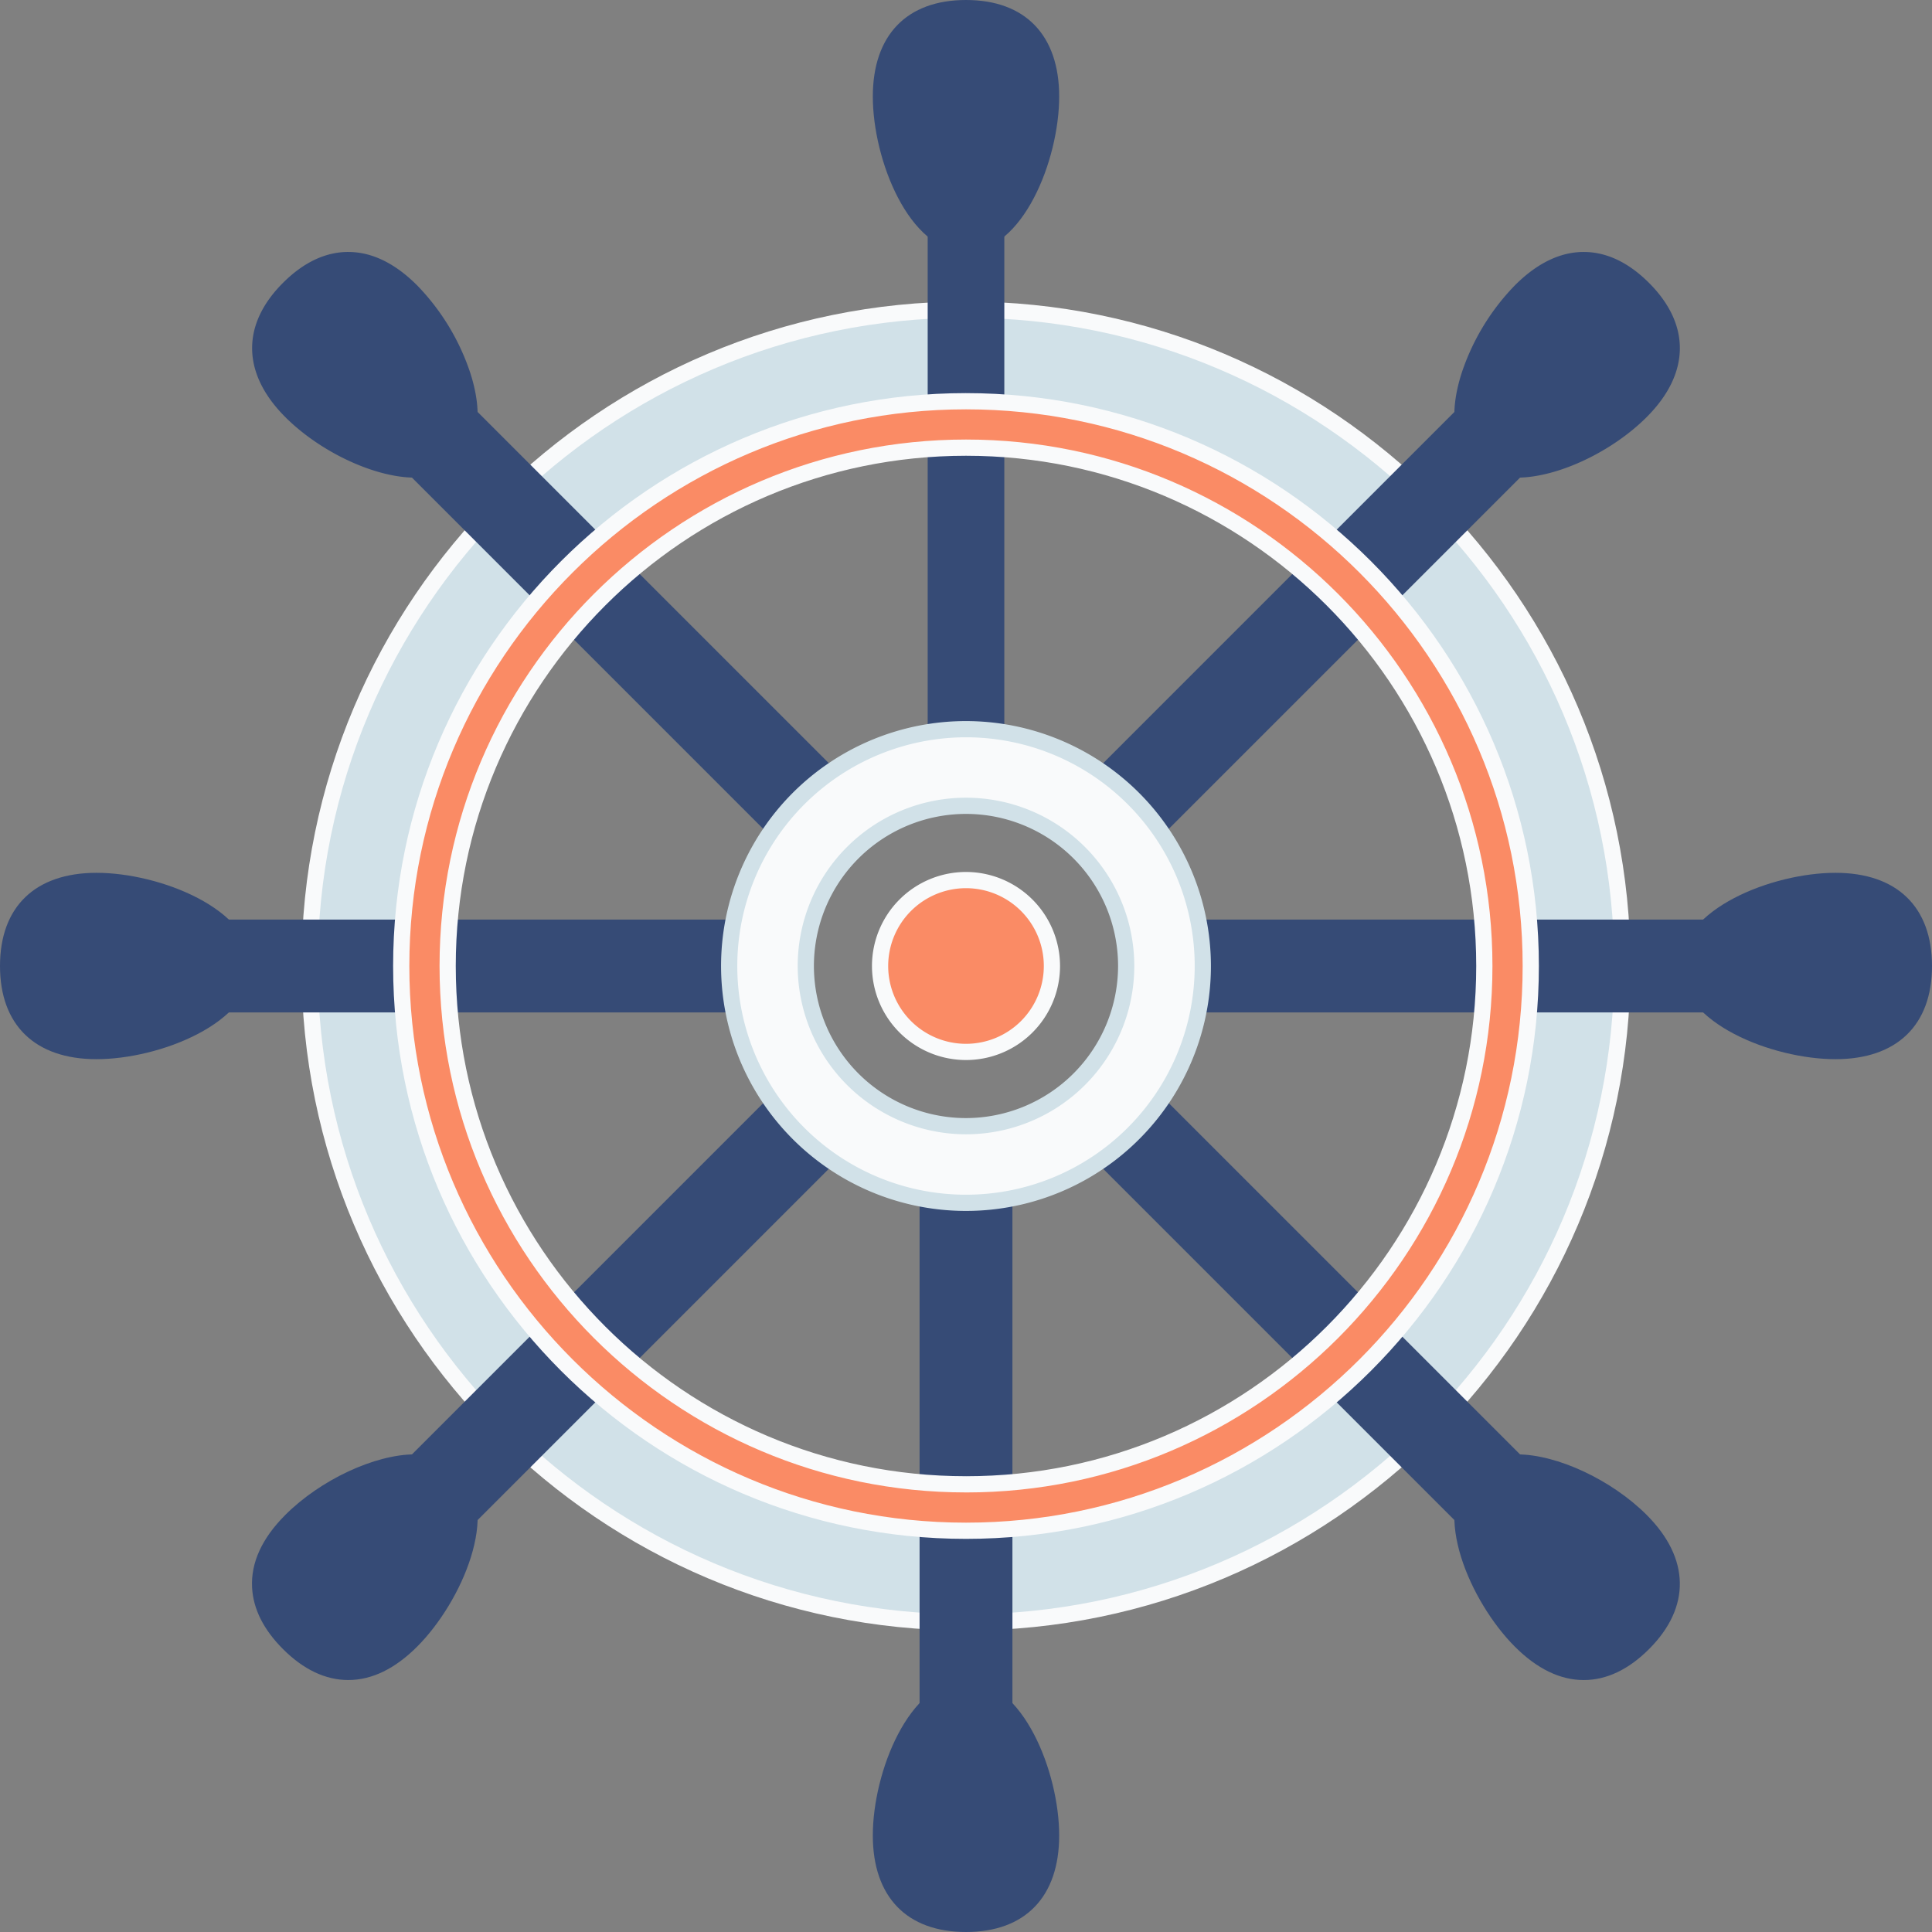 <svg xmlns="http://www.w3.org/2000/svg" width="542" height="542" viewBox="0 0 542 542">
  <rect x="0" y="0" width="542" height="542" fill="#808080" stroke="none"/>
  <g id="Group_227" data-name="Group 227" transform="translate(-1305.633 434.202)">
    <g id="Group_162" data-name="Group 162" transform="translate(1390.222 -349.612)">
      <g id="Group_161" data-name="Group 161" transform="translate(0 0)">
        <path id="Path_164" data-name="Path 164" d="M1659.174,103.472c-101.537,0-184.14-82.6-184.14-184.135s82.6-184.135,184.14-184.135S1843.3-182.2,1843.3-80.663,1760.7,103.472,1659.174,103.472Zm0-334.062c-82.669,0-149.927,67.257-149.927,149.927S1576.5,69.264,1659.174,69.264,1809.1,2.006,1809.1-80.663,1741.844-230.589,1659.174-230.589Z" transform="translate(-1472.76 267.073)" fill="#d1e1e8"/>
        <path id="Path_165" data-name="Path 165" d="M1657.012-264.685c100.277,0,181.859,81.582,181.859,181.861S1757.289,99.037,1657.012,99.037,1475.149,17.455,1475.149-82.824s81.581-181.861,181.863-181.861m0,334.06c83.924,0,152.2-68.275,152.2-152.2s-68.273-152.2-152.2-152.2-152.2,68.276-152.2,152.2,68.277,152.2,152.2,152.2m0-338.609c-102.787,0-186.412,83.623-186.412,186.41s83.624,186.41,186.412,186.41S1843.42,19.963,1843.42-82.824s-83.623-186.41-186.408-186.41Zm0,334.06c-81.416,0-147.652-66.235-147.652-147.649s66.236-147.65,147.652-147.65,147.647,66.235,147.647,147.65S1738.425,64.826,1657.012,64.826Z" transform="translate(-1470.6 269.234)" fill="#f9fafb"/>
      </g>
    </g>
    <g id="Group_164" data-name="Group 164" transform="translate(1550.254 -189.581)">
      <g id="Group_163" data-name="Group 163" transform="translate(0 0)">
        <path id="Path_166" data-name="Path 166" d="M1811.235,95.5A24.106,24.106,0,1,1,1835.342,71.4,24.131,24.131,0,0,1,1811.235,95.5Z" transform="translate(-1784.857 -45.019)" fill="#fa8b65"/>
        <path id="Path_167" data-name="Path 167" d="M1809.073,47.408a21.83,21.83,0,1,1-21.83,21.83,21.831,21.831,0,0,1,21.83-21.83m0-4.549a26.379,26.379,0,1,0,26.38,26.38,26.409,26.409,0,0,0-26.38-26.38Z" transform="translate(-1782.694 -42.859)" fill="#f9fafb"/>
      </g>
    </g>
    <g id="Group_178" data-name="Group 178" transform="translate(1550.492 -434.202)">
      <g id="Group_177" data-name="Group 177">
        <g id="Group_168" data-name="Group 168" transform="translate(15.393 15.453)">
          <g id="Group_167" data-name="Group 167">
            <rect id="Rectangle_47" data-name="Rectangle 47" width="21.498" height="202.132" fill="#364b76"/>
          </g>
        </g>
        <g id="Group_170" data-name="Group 170">
          <g id="Group_169" data-name="Group 169">
            <path id="Path_169" data-name="Path 169" d="M1811.459-363.692c-13.221,0-23.866-22.578-23.866-41.268,0-15.994,8.477-24.8,23.866-24.8s23.866,8.81,23.866,24.8C1835.325-386.269,1824.68-363.692,1811.459-363.692Z" transform="translate(-1785.319 432.039)" fill="#364b76"/>
            <path id="Path_170" data-name="Path 170" d="M1809.3-429.653c11.925,0,21.592,5.54,21.592,22.529s-9.667,38.993-21.592,38.993-21.592-22-21.592-38.993,9.667-22.529,21.592-22.529m0-4.549c-16.613,0-26.141,9.869-26.141,27.078,0,17.754,10.183,43.542,26.141,43.542s26.141-25.789,26.141-43.542c0-17.209-9.528-27.078-26.141-27.078Z" transform="translate(-1783.159 434.202)" fill="#364b76"/>
          </g>
        </g>
        <g id="Group_173" data-name="Group 173" transform="translate(13.118 322.138)">
          <g id="Group_172" data-name="Group 172" transform="translate(0 0)">
            <g id="Group_171" data-name="Group 171" transform="translate(2.275 2.275)">
              <rect id="Rectangle_48" data-name="Rectangle 48" width="21.498" height="202.133" fill="#364b76"/>
            </g>
            <path id="Path_171" data-name="Path 171" d="M1830.241,198.584V396.168h-16.949V198.584h16.949m4.549-4.549h-26.048V400.717h26.048V194.035Z" transform="translate(-1808.742 -194.035)" fill="#364b76"/>
          </g>
        </g>
        <g id="Group_176" data-name="Group 176" transform="translate(0 471.379)">
          <g id="Group_175" data-name="Group 175" transform="translate(0 0)">
            <g id="Group_174" data-name="Group 174" transform="translate(2.274 2.277)">
              <path id="Path_172" data-name="Path 172" d="M1811.459,555.593c-15.389,0-23.866-8.809-23.866-24.8,0-18.69,10.645-41.263,23.866-41.263s23.866,22.573,23.866,41.263C1835.325,546.784,1826.848,555.593,1811.459,555.593Z" transform="translate(-1787.593 -489.527)" fill="#364b76"/>
            </g>
            <path id="Path_173" data-name="Path 173" d="M1809.3,489.635c11.925,0,21.592,22,21.592,38.993s-9.667,22.529-21.592,22.529-21.592-5.54-21.592-22.529,9.667-38.993,21.592-38.993m0-4.549c-15.957,0-26.141,25.789-26.141,43.543,0,17.208,9.528,27.078,26.141,27.078s26.141-9.87,26.141-27.078c0-17.754-10.184-43.543-26.141-43.543Z" transform="translate(-1783.159 -485.086)" fill="#364b76"/>
          </g>
        </g>
      </g>
    </g>
    <g id="Group_192" data-name="Group 192" transform="translate(1305.633 -189.343)">
      <g id="Group_191" data-name="Group 191" transform="translate(0 0)">
        <g id="Group_181" data-name="Group 181" transform="translate(322.137 13.117)">
          <g id="Group_180" data-name="Group 180">
            <g id="Group_179" data-name="Group 179" transform="translate(2.275 2.272)">
              <rect id="Rectangle_49" data-name="Rectangle 49" width="202.133" height="21.503" fill="#364b76"/>
            </g>
            <path id="Path_174" data-name="Path 174" d="M2136,73.454V90.4H1938.417V73.454H2136m4.549-4.549H1933.868V94.953H2140.55V68.9Z" transform="translate(-1933.868 -68.905)" fill="#364b76"/>
          </g>
        </g>
        <g id="Group_184" data-name="Group 184" transform="translate(471.38)">
          <g id="Group_183" data-name="Group 183">
            <g id="Group_182" data-name="Group 182" transform="translate(2.275 2.275)">
              <path id="Path_175" data-name="Path 175" d="M2270.627,95.492c-18.69,0-41.268-10.645-41.268-23.866s22.578-23.866,41.268-23.866c15.994,0,24.8,8.477,24.8,23.866S2286.621,95.492,2270.627,95.492Z" transform="translate(-2229.359 -47.76)" fill="#364b76"/>
            </g>
            <path id="Path_176" data-name="Path 176" d="M2268.463,47.873c16.99,0,22.53,9.667,22.53,21.592s-5.54,21.591-22.53,21.591-38.992-9.667-38.992-21.591,22-21.592,38.992-21.592m0-4.549c-17.753,0-43.541,10.184-43.541,26.141s25.788,26.14,43.541,26.14c17.208,0,27.079-9.528,27.079-26.14s-9.87-26.141-27.079-26.141Z" transform="translate(-2224.922 -43.324)" fill="#364b76"/>
          </g>
        </g>
        <g id="Group_187" data-name="Group 187" transform="translate(13.179 13.117)">
          <g id="Group_186" data-name="Group 186">
            <g id="Group_185" data-name="Group 185" transform="translate(2.273 2.272)">
              <rect id="Rectangle_50" data-name="Rectangle 50" width="202.132" height="21.503" fill="#364b76"/>
            </g>
            <path id="Path_177" data-name="Path 177" d="M1533.467,73.454V90.4H1335.883V73.454h197.583m4.549-4.549H1331.334V94.953h206.682V68.9Z" transform="translate(-1331.334 -68.905)" fill="#364b76"/>
          </g>
        </g>
        <g id="Group_190" data-name="Group 190">
          <g id="Group_189" data-name="Group 189">
            <g id="Group_188" data-name="Group 188" transform="translate(2.275 2.275)">
              <path id="Path_178" data-name="Path 178" d="M1334.873,95.492c-15.994,0-24.8-8.477-24.8-23.866s8.809-23.866,24.8-23.866c18.69,0,41.268,10.645,41.268,23.866S1353.563,95.492,1334.873,95.492Z" transform="translate(-1310.07 -47.76)" fill="#364b76"/>
            </g>
            <path id="Path_179" data-name="Path 179" d="M1332.711,47.873c16.989,0,38.993,9.667,38.993,21.592s-22,21.591-38.993,21.591-22.528-9.667-22.528-21.591,5.54-21.592,22.528-21.592m0-4.549c-17.208,0-27.078,9.528-27.078,26.141s9.869,26.14,27.078,26.14c17.753,0,43.542-10.183,43.542-26.14s-25.789-26.141-43.542-26.141Z" transform="translate(-1305.633 -43.324)" fill="#364b76"/>
          </g>
        </g>
      </g>
    </g>
    <g id="Group_206" data-name="Group 206" transform="translate(1376.316 -363.519)">
      <g id="Group_205" data-name="Group 205">
        <g id="Group_195" data-name="Group 195" transform="translate(227.052 8.802)">
          <g id="Group_194" data-name="Group 194">
            <g id="Group_193" data-name="Group 193" transform="translate(3.217 3.218)">
              <path id="Path_180" data-name="Path 180" d="M1892.55-129.769l143.143-143.147,15.2,15.2L1907.748-114.566Z" transform="translate(-1892.55 272.916)" fill="#364b76"/>
            </g>
            <path id="Path_181" data-name="Path 181" d="M2032.638-272.758l11.984,11.984L1904.694-120.842l-11.983-11.984,139.927-139.932m0-6.433-3.217,3.217L1889.493-136.042l-3.216,3.217,3.216,3.217,11.984,11.983,3.217,3.218,3.218-3.218,139.928-139.932,3.216-3.217-3.216-3.217-11.984-11.984-3.218-3.217Z" transform="translate(-1886.277 279.191)" fill="#364b76"/>
          </g>
        </g>
        <g id="Group_198" data-name="Group 198" transform="translate(337.319)">
          <g id="Group_197" data-name="Group 197">
            <g id="Group_196" data-name="Group 196" transform="translate(2.332 2.276)">
              <path id="Path_182" data-name="Path 182" d="M2121.13-233.154c-4.829,0-8.632-1.355-11.3-4.021-9.347-9.348-.911-32.841,12.306-46.057,5.762-5.767,11.716-8.686,17.686-8.686,5.776,0,11.4,2.7,16.727,8.024,5.016,5.016,7.708,10.312,8,15.74.338,6.3-2.576,12.586-8.663,18.672C2146.431-240.022,2131.81-233.154,2121.13-233.154Z" transform="translate(-2105.869 291.917)" fill="#364b76"/>
            </g>
            <path id="Path_183" data-name="Path 183" d="M2137.612-291.807c5.581,0,10.671,2.913,15.117,7.358,8.432,8.432,11.35,19.186-.662,31.2-8.689,8.689-22.81,15.657-33.15,15.657-3.956,0-7.356-1.019-9.69-3.352-8.432-8.432.292-30.826,12.306-42.84,5.678-5.679,11.077-8.021,16.08-8.022m0-4.549h0c-6.6,0-13.093,3.147-19.3,9.354a64.283,64.283,0,0,0-14.932,24.584c-3.469,10.759-2.535,19.527,2.627,24.69,3.064,3.065,7.528,4.685,12.907,4.685,11.228,0,26.522-7.145,36.366-16.989,12.168-12.168,12.41-25.885.664-37.632-5.767-5.767-11.935-8.691-18.333-8.691Z" transform="translate(-2101.322 296.356)" fill="#364b76"/>
          </g>
        </g>
        <g id="Group_201" data-name="Group 201" transform="translate(8.802 227.269)">
          <g id="Group_200" data-name="Group 200" transform="translate(0 0)">
            <g id="Group_199" data-name="Group 199" transform="translate(3.217 3.217)">
              <rect id="Rectangle_51" data-name="Rectangle 51" width="202.133" height="21.497" transform="translate(0 142.929) rotate(-45)" fill="#364b76"/>
            </g>
            <path id="Path_184" data-name="Path 184" d="M1606.792,153.3l11.983,11.984L1479.063,305l-11.984-11.984L1606.792,153.3m0-6.434-3.217,3.217L1463.862,289.8l-3.217,3.217,3.217,3.217,11.984,11.984,3.217,3.217,3.217-3.217L1621.993,168.5l3.216-3.217-3.216-3.217-11.984-11.984-3.217-3.217Z" transform="translate(-1460.645 -146.866)" fill="#364b76"/>
          </g>
        </g>
        <g id="Group_204" data-name="Group 204" transform="translate(0 337.322)">
          <g id="Group_203" data-name="Group 203">
            <g id="Group_202" data-name="Group 202" transform="translate(2.271 2.273)">
              <path id="Path_185" data-name="Path 185" d="M1472.662,424.687c-5.775,0-11.4-2.7-16.726-8.023-5.016-5.016-7.708-10.312-8-15.741-.337-6.3,2.577-12.586,8.663-18.672,9.458-9.458,24.08-16.327,34.759-16.327,4.829,0,8.632,1.355,11.3,4.021,9.348,9.347.915,32.841-12.3,46.058-5.762,5.762-11.715,8.685-17.691,8.685Z" transform="translate(-1447.908 -365.924)" fill="#364b76"/>
            </g>
            <path id="Path_186" data-name="Path 186" d="M1489.2,366.041c3.956,0,7.358,1.02,9.691,3.352,8.432,8.432-.291,30.827-12.3,42.84-5.679,5.679-11.076,8.022-16.081,8.022-5.58,0-10.672-2.914-15.117-7.359-8.432-8.431-11.349-19.185.663-31.2,8.689-8.689,22.81-15.657,33.149-15.657m0-4.549c-11.227,0-26.521,7.145-36.366,16.99-6.562,6.562-9.7,13.426-9.323,20.4.322,6.009,3.237,11.8,8.661,17.229,5.767,5.767,11.935,8.691,18.333,8.691,6.6,0,13.091-3.147,19.3-9.354,12.553-12.554,23.588-37.99,12.3-49.273-3.065-3.065-7.528-4.685-12.908-4.685Z" transform="translate(-1443.479 -361.492)" fill="#364b76"/>
          </g>
        </g>
      </g>
    </g>
    <g id="Group_220" data-name="Group 220" transform="translate(1376.367 -363.519)">
      <g id="Group_219" data-name="Group 219">
        <g id="Group_209" data-name="Group 209" transform="translate(227.1 227.149)">
          <g id="Group_208" data-name="Group 208" transform="translate(0 0)">
            <g id="Group_207" data-name="Group 207" transform="translate(3.225 3.209)">
              <rect id="Rectangle_52" data-name="Rectangle 52" width="21.497" height="202.299" transform="translate(0 15.198) rotate(-44.991)" fill="#364b76"/>
            </g>
            <path id="Path_187" data-name="Path 187" d="M1904.887,153.066,2044.716,292.9l-11.984,11.984L1892.9,165.05l11.984-11.984m0-6.434-3.218,3.217-11.983,11.984-3.217,3.217,3.217,3.217L2029.515,308.1l3.217,3.217,3.218-3.217,11.984-11.984,3.217-3.217-3.217-3.217L1908.1,149.849l-3.217-3.217Z" transform="translate(-1886.47 -146.632)" fill="#364b76"/>
          </g>
        </g>
        <g id="Group_212" data-name="Group 212" transform="translate(337.263 337.322)">
          <g id="Group_211" data-name="Group 211">
            <g id="Group_210" data-name="Group 210" transform="translate(2.337 2.273)">
              <path id="Path_188" data-name="Path 188" d="M2139.824,424.687c-5.971,0-11.924-2.919-17.686-8.685-13.217-13.217-21.653-36.71-12.306-46.058,2.666-2.665,6.469-4.021,11.3-4.021,10.68,0,25.3,6.868,34.759,16.327,6.087,6.087,9,12.368,8.663,18.672-.293,5.429-2.985,10.724-8,15.741C2151.225,421.991,2145.6,424.687,2139.824,424.687Z" transform="translate(-2105.869 -365.924)" fill="#364b76"/>
            </g>
            <path id="Path_189" data-name="Path 189" d="M2118.911,366.041c10.34,0,24.46,6.969,33.15,15.657,12.012,12.013,9.094,22.766.662,31.2-4.445,4.446-9.536,7.359-15.117,7.359-5,0-10.4-2.343-16.08-8.022-12.014-12.013-20.737-34.408-12.305-42.84,2.334-2.333,5.735-3.352,9.69-3.352m0-4.549h0c-5.38,0-9.843,1.62-12.908,4.685-11.283,11.283-.249,36.72,12.3,49.273,6.207,6.207,12.7,9.354,19.3,9.354,6.4,0,12.568-2.924,18.335-8.691,11.746-11.747,11.5-25.463-.664-37.631-9.844-9.845-25.138-16.99-36.365-16.99Z" transform="translate(-2101.311 -361.492)" fill="#364b76"/>
          </g>
        </g>
        <g id="Group_215" data-name="Group 215" transform="translate(8.751 8.802)">
          <g id="Group_214" data-name="Group 214">
            <g id="Group_213" data-name="Group 213" transform="translate(3.226 3.207)">
              <rect id="Rectangle_53" data-name="Rectangle 53" width="21.497" height="202.133" transform="translate(0 15.198) rotate(-44.991)" fill="#364b76"/>
            </g>
            <path id="Path_190" data-name="Path 190" d="M1479.063-272.758l139.712,139.713-11.983,11.983L1467.079-260.774l11.984-11.984m0-6.433-3.217,3.217-11.984,11.984-3.217,3.217,3.217,3.217,139.713,139.713,3.217,3.217,3.217-3.217,11.984-11.984,3.216-3.217-3.216-3.217L1482.28-275.974l-3.217-3.217Z" transform="translate(-1460.645 279.191)" fill="#364b76"/>
          </g>
        </g>
        <g id="Group_218" data-name="Group 218">
          <g id="Group_217" data-name="Group 217">
            <g id="Group_216" data-name="Group 216" transform="translate(2.22 2.276)">
              <path id="Path_191" data-name="Path 191" d="M1491.357-233.154c-10.68,0-25.3-6.868-34.759-16.327-6.086-6.087-9-12.368-8.663-18.672.293-5.429,2.985-10.724,8-15.74,5.327-5.327,10.951-8.024,16.726-8.024,5.976,0,11.929,2.919,17.691,8.686,13.217,13.217,21.65,36.709,12.3,46.057-2.665,2.665-6.469,4.021-11.3,4.021Z" transform="translate(-1447.908 291.917)" fill="#364b76"/>
            </g>
            <path id="Path_192" data-name="Path 192" d="M1470.552-291.807c5,0,10.4,2.343,16.081,8.022,12.014,12.013,20.737,34.408,12.3,42.84-2.333,2.334-5.735,3.352-9.691,3.352-10.339,0-24.46-6.968-33.149-15.657-12.013-12.013-9.095-22.766-.663-31.2,4.446-4.446,9.536-7.358,15.117-7.358m0-4.549c-6.4,0-12.567,2.924-18.334,8.691-11.747,11.747-11.505,25.463.662,37.632,9.845,9.845,25.139,16.989,36.366,16.989,5.379,0,9.843-1.62,12.908-4.685,5.163-5.163,6.1-13.931,2.627-24.69A64.283,64.283,0,0,0,1489.851-287c-6.207-6.206-12.7-9.354-19.3-9.354Z" transform="translate(-1443.578 296.356)" fill="#364b76"/>
          </g>
        </g>
      </g>
    </g>
    <g id="Group_222" data-name="Group 222" transform="translate(1415.919 -323.915)">
      <g id="Group_221" data-name="Group 221" transform="translate(0 0)">
        <path id="Path_193" data-name="Path 193" d="M1683.591,102.193c-87.365,0-158.443-71.074-158.443-158.439s71.078-158.438,158.443-158.438,158.435,71.073,158.435,158.438S1770.951,102.193,1683.591,102.193Zm0-303.852c-80.181,0-145.417,65.232-145.417,145.413S1603.41,89.168,1683.591,89.168,1829,23.936,1829-56.246,1763.768-201.659,1683.591-201.659Z" transform="translate(-1522.874 216.959)" fill="#fa8b65"/>
        <path id="Path_194" data-name="Path 194" d="M1681.429-214.57c86.108,0,156.161,70.055,156.161,156.164S1767.537,97.756,1681.429,97.756,1525.263,27.7,1525.263-58.406,1595.32-214.57,1681.429-214.57m0,303.852c81.437,0,147.687-66.252,147.687-147.688S1762.866-206.1,1681.429-206.1s-147.691,66.252-147.691,147.689,66.254,147.688,147.691,147.688m0-308.4c-88.619,0-160.715,72.1-160.715,160.714s72.1,160.712,160.715,160.712S1842.14,30.21,1842.14-58.406,1770.045-219.12,1681.429-219.12Zm0,303.853c-78.928,0-143.142-64.212-143.142-143.139s64.213-143.14,143.142-143.14,143.137,64.213,143.137,143.14S1760.355,84.733,1681.429,84.733Z" transform="translate(-1520.714 219.12)" fill="#f9fafb"/>
      </g>
    </g>
    <g id="Group_224" data-name="Group 224" transform="translate(1507.92 -231.913)">
      <g id="Group_223" data-name="Group 223">
        <path id="Path_195" data-name="Path 195" d="M1771.013,97.612a66.435,66.435,0,1,1,66.431-66.435A66.513,66.513,0,0,1,1771.013,97.612Zm0-111.373a44.938,44.938,0,1,0,44.934,44.938A44.992,44.992,0,0,0,1771.013-13.761Z" transform="translate(-1702.297 37.535)" fill="#f9fafb"/>
        <path id="Path_196" data-name="Path 196" d="M1768.849-35.148a64.162,64.162,0,1,1-64.165,64.162,64.234,64.234,0,0,1,64.165-64.162m0,111.375a47.213,47.213,0,1,0-47.215-47.213,47.266,47.266,0,0,0,47.215,47.213m0-115.925a68.712,68.712,0,1,0,68.71,68.712,68.791,68.791,0,0,0-68.71-68.712Zm0,111.375a42.664,42.664,0,1,1,42.661-42.664,42.713,42.713,0,0,1-42.661,42.664Z" transform="translate(-1700.135 39.697)" fill="#d1e1e8"/>
      </g>
    </g>
  </g>
</svg>
